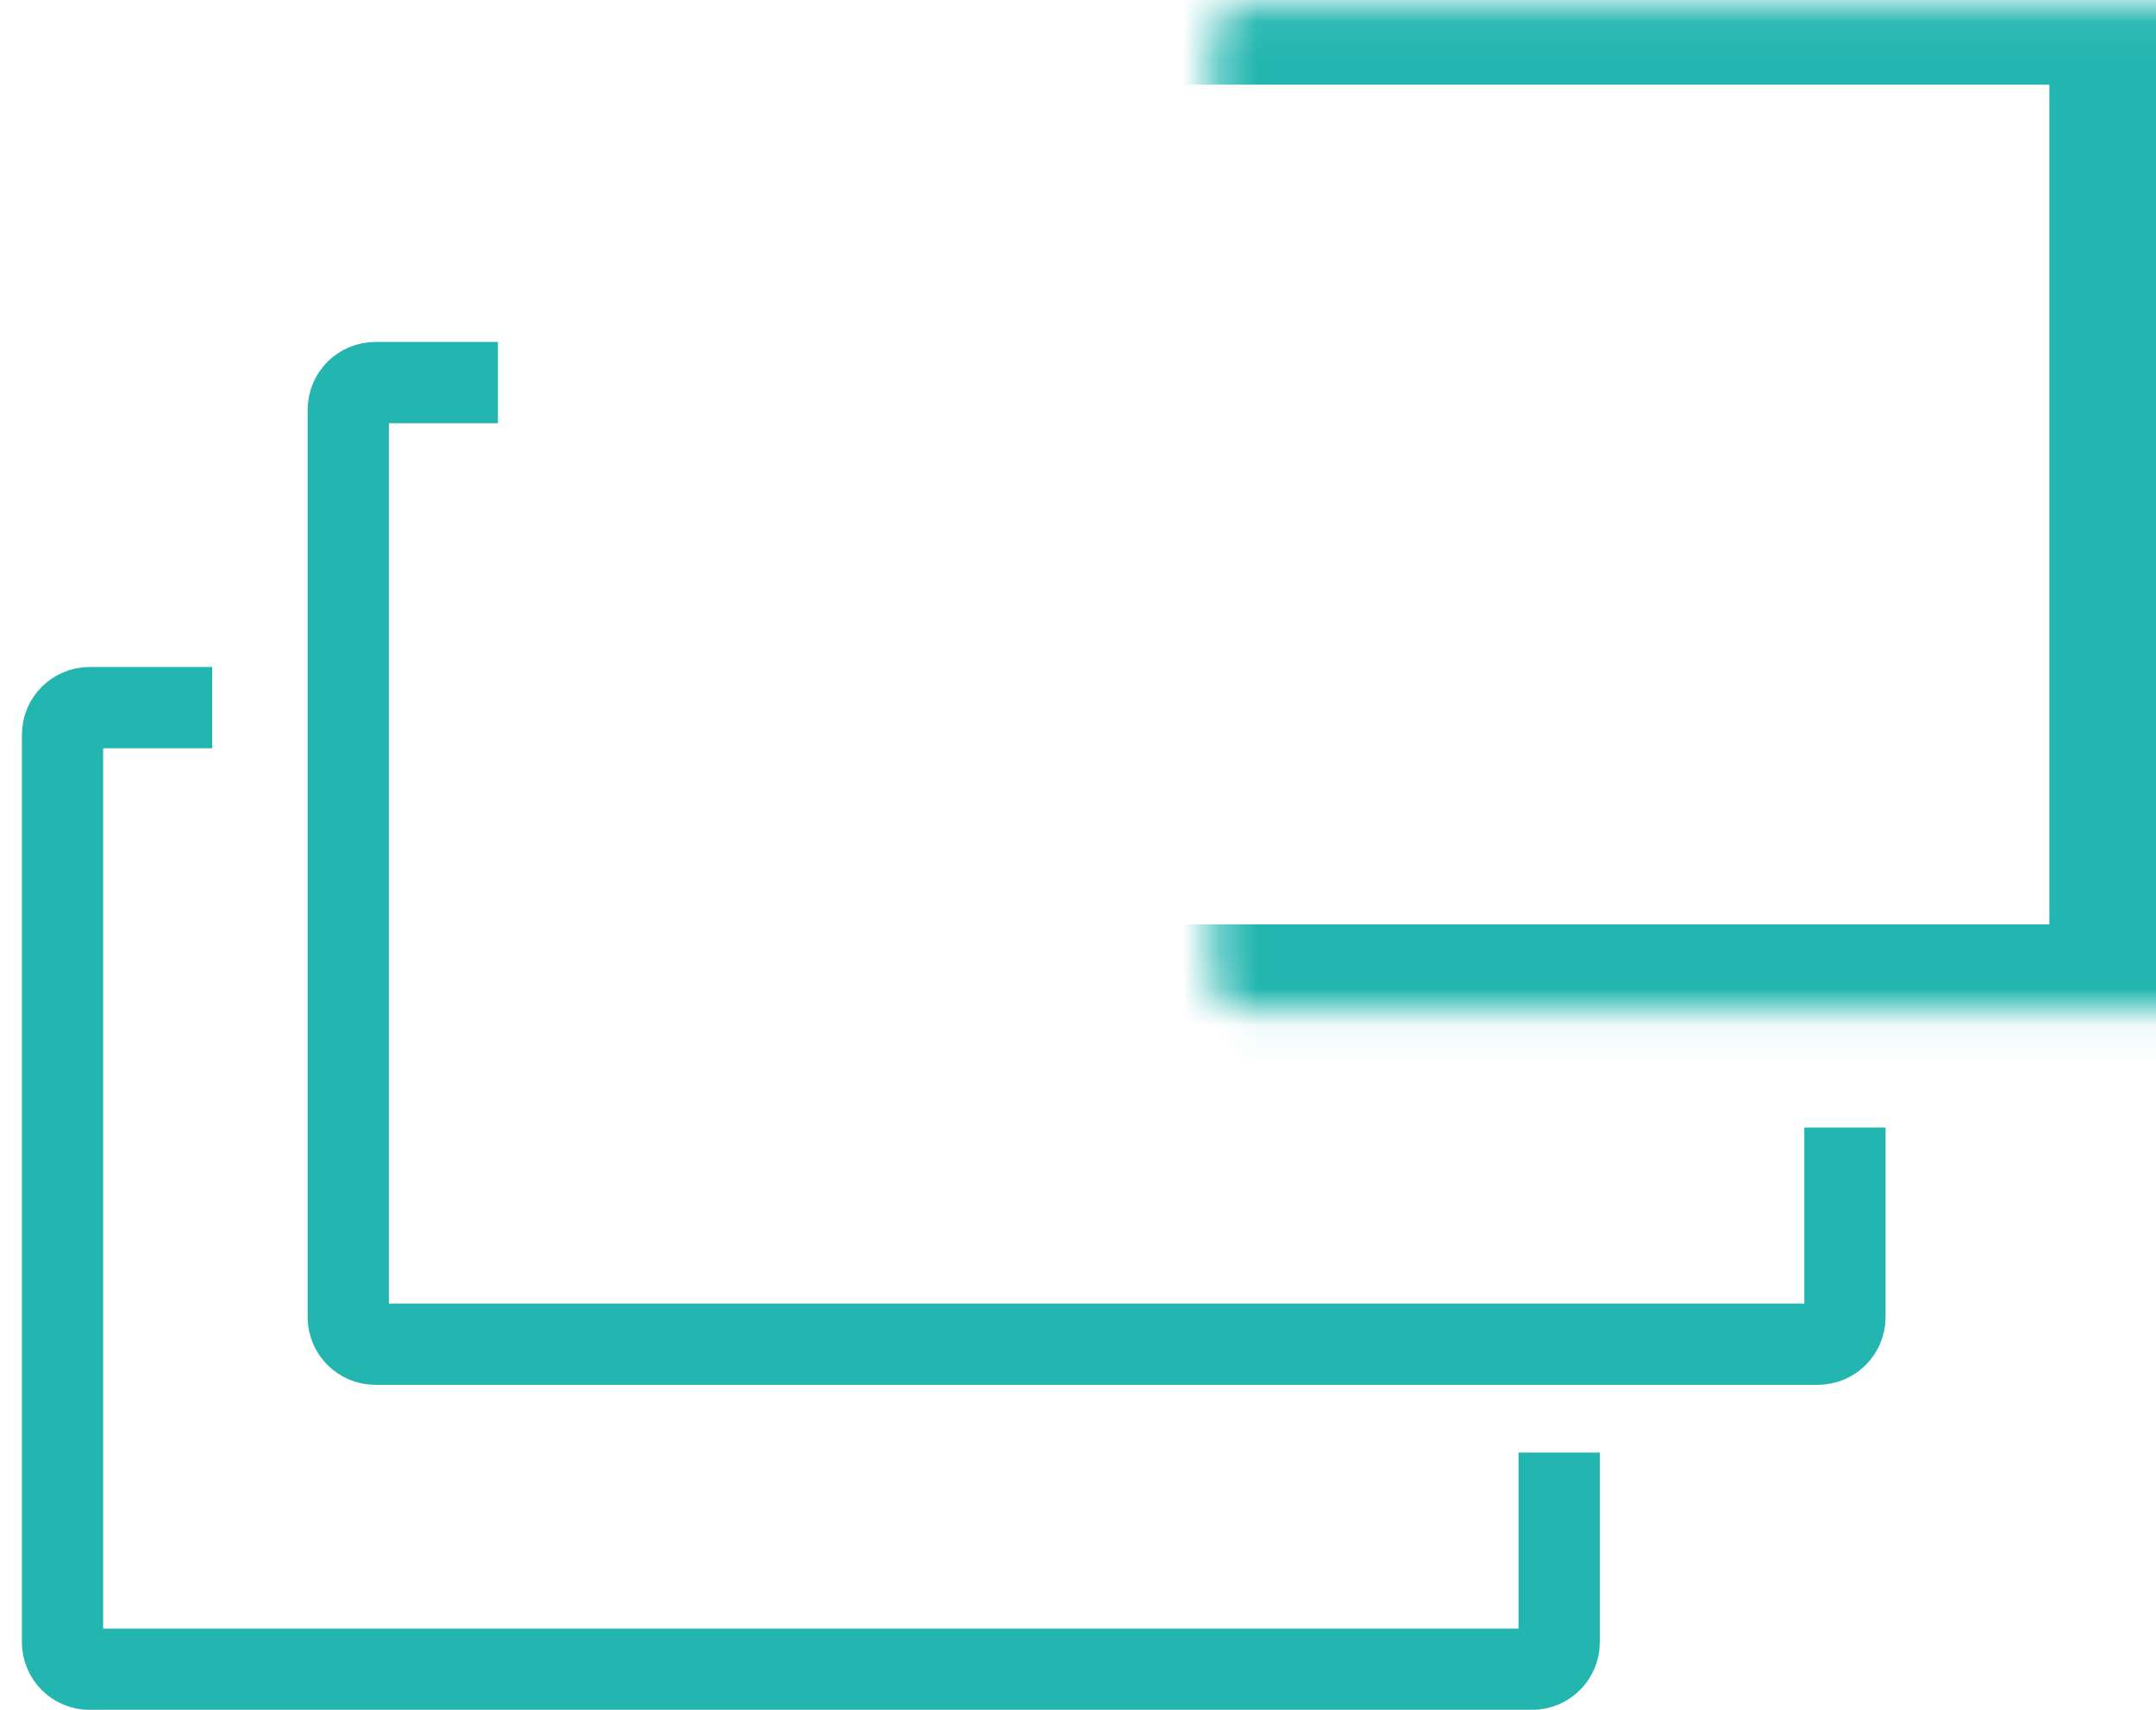<svg width="58" height="46" viewBox="0 0 58 46" fill="none" xmlns="http://www.w3.org/2000/svg">
<mask id="path-1-inside-1_0_192" fill="white">
<rect x="16.323" y="0.091" width="40.995" height="26.964" rx="0.729"/>
</mask>
<rect x="16.323" y="0.091" width="40.995" height="26.964" rx="0.729" stroke="#23B6B0" stroke-width="4.373" mask="url(#path-1-inside-1_0_192)"/>
<path d="M13.395 10.293H10.097C9.695 10.293 9.369 10.62 9.369 11.022V35.435C9.369 35.838 9.695 36.164 10.097 36.164H48.903C49.305 36.164 49.632 35.838 49.632 35.435V30.334" stroke="#23B6B0" stroke-width="2.186"/>
<path d="M5.708 19.038H2.411C2.008 19.038 1.682 19.365 1.682 19.767V44.18C1.682 44.583 2.008 44.909 2.411 44.909H41.216C41.619 44.909 41.945 44.583 41.945 44.18V39.079" stroke="#23B6B0" stroke-width="2.186"/>
</svg>
